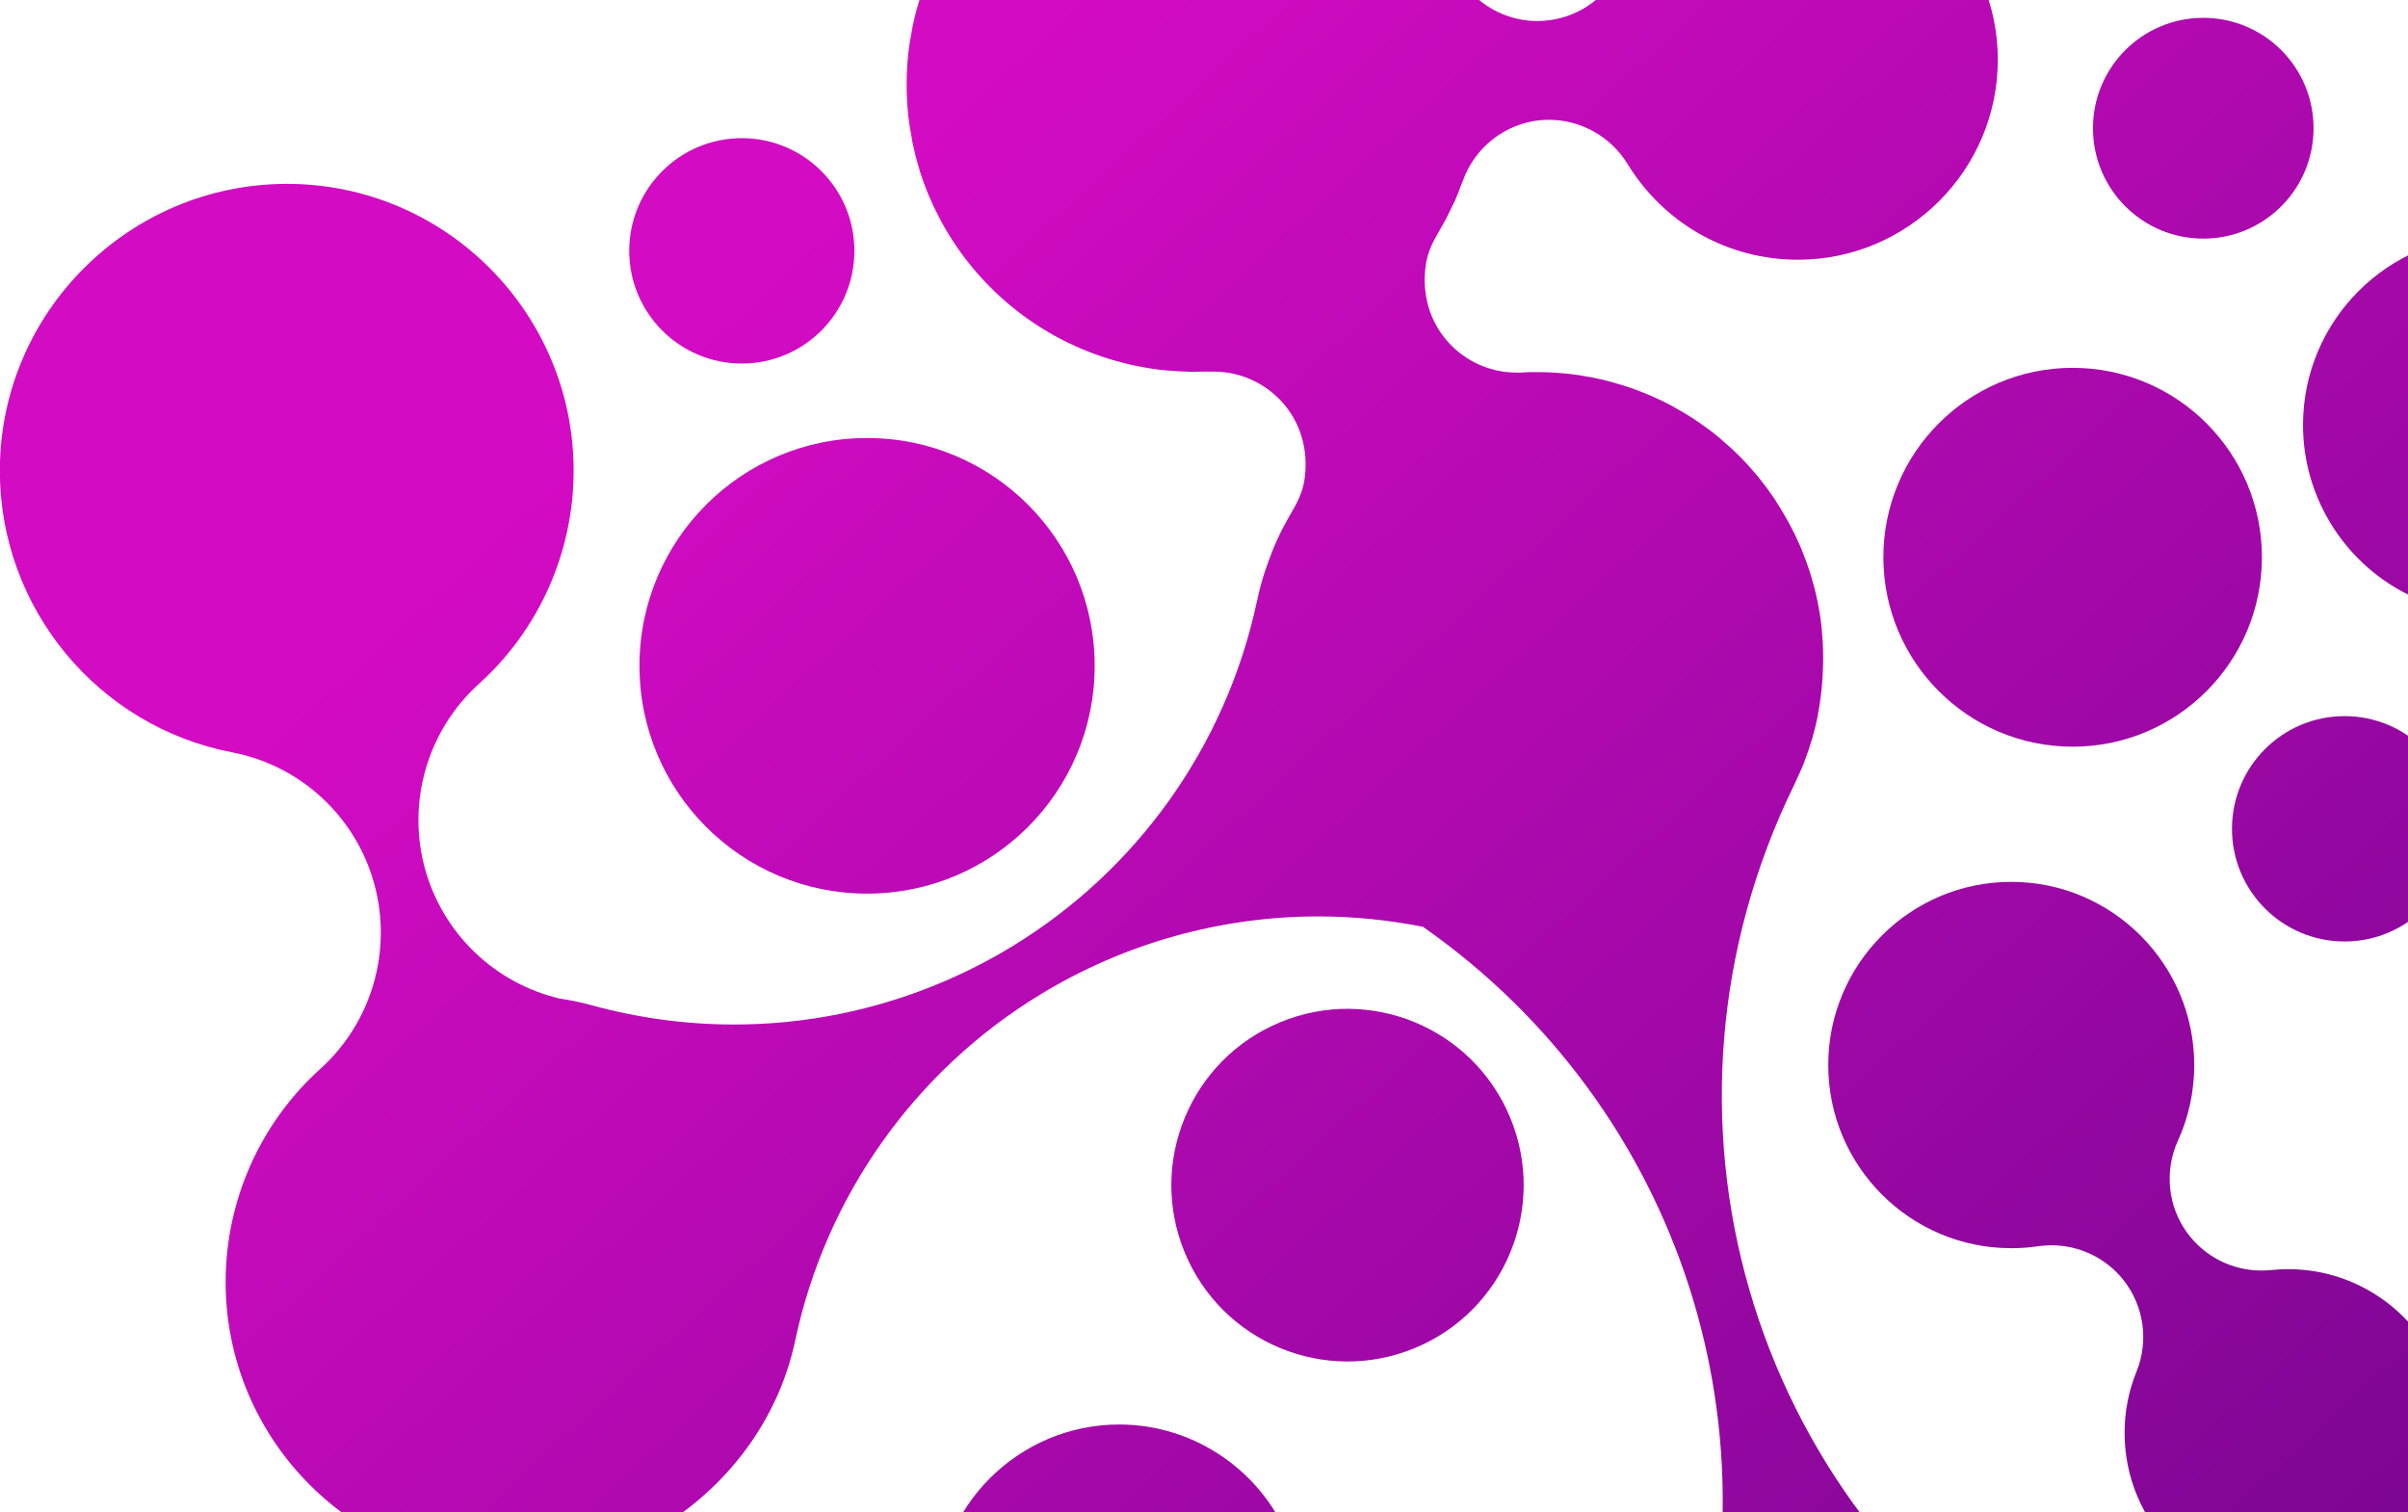 <svg width="164" height="103" viewBox="0 0 164 103" fill="none" xmlns="http://www.w3.org/2000/svg">
<path d="M43.552 45.353C43.552 53.925 50.491 60.871 59.053 60.871C67.616 60.871 74.555 53.925 74.555 45.353C74.555 36.782 67.616 29.835 59.053 29.835C50.491 29.835 43.552 36.782 43.552 45.353Z" fill="url(#paint0_linear_1_115)"/>
<path d="M141.161 50.862C148.28 50.862 154.051 45.085 154.051 37.959C154.051 30.832 148.28 25.055 141.161 25.055C134.042 25.055 128.27 30.832 128.27 37.959C128.27 45.085 134.042 50.862 141.161 50.862Z" fill="url(#paint1_linear_1_115)"/>
<path d="M186.074 59.798C181.465 58.653 177.793 55.164 176.409 50.613C175.025 46.061 176.118 41.114 179.312 37.584C181.455 35.209 182.631 32.147 182.631 28.95C182.631 21.836 176.846 16.046 169.74 16.046C162.634 16.046 156.85 21.836 156.85 28.95C156.85 34.438 160.335 39.344 165.537 41.145C170.021 42.708 173.361 46.509 174.339 51.154C175.317 55.81 173.777 60.632 170.292 63.86C166.744 67.151 164.788 71.63 164.788 76.452C164.788 85.919 172.487 93.615 181.934 93.615C191.38 93.615 199.079 85.909 199.079 76.452C199.079 68.547 193.732 61.694 186.074 59.788V59.798Z" fill="url(#paint2_linear_1_115)"/>
<path d="M150.056 16.254C154.207 16.254 157.568 12.89 157.568 8.734C157.568 4.579 154.207 1.215 150.056 1.215C145.905 1.215 142.545 4.579 142.545 8.734C142.545 12.89 145.905 16.254 150.056 16.254Z" fill="url(#paint3_linear_1_115)"/>
<path d="M50.522 24.763C54.757 24.763 58.19 21.326 58.19 17.087C58.19 12.848 54.757 9.411 50.522 9.411C46.287 9.411 42.855 12.848 42.855 17.087C42.855 21.326 46.287 24.763 50.522 24.763Z" fill="url(#paint4_linear_1_115)"/>
<path d="M159.68 64.131C163.914 64.131 167.347 60.694 167.347 56.455C167.347 52.216 163.914 48.779 159.68 48.779C155.445 48.779 152.012 52.216 152.012 56.455C152.012 60.694 155.445 64.131 159.68 64.131Z" fill="url(#paint5_linear_1_115)"/>
<path d="M96.364 91.823C102.485 89.285 105.392 82.26 102.856 76.133C100.321 70.006 93.304 67.096 87.183 69.634C81.062 72.172 78.156 79.197 80.691 85.324C83.227 91.451 90.244 94.361 96.364 91.823Z" fill="url(#paint6_linear_1_115)"/>
<path d="M155.851 86.45C155.456 86.45 155.06 86.471 154.665 86.513C154.447 86.533 154.228 86.544 154.01 86.544C152.012 86.544 150.129 85.586 148.943 83.951C147.632 82.128 147.403 79.743 148.329 77.702C149.068 76.077 149.442 74.348 149.442 72.546C149.442 65.672 143.855 60.069 136.978 60.069C130.101 60.069 124.515 65.662 124.515 72.546C124.515 79.43 130.101 85.023 136.978 85.023C137.592 85.023 138.217 84.982 138.81 84.888C139.111 84.846 139.423 84.825 139.725 84.825C141.619 84.825 143.439 85.69 144.636 87.21C146.019 88.971 146.352 91.345 145.51 93.428C144.969 94.751 144.698 96.157 144.698 97.604C144.698 103.76 149.702 108.759 155.841 108.759C161.979 108.759 166.983 103.749 166.983 97.604C166.983 91.46 161.979 86.45 155.841 86.45H155.851Z" fill="url(#paint7_linear_1_115)"/>
<path d="M149.328 129.891C148.87 125.391 146.925 121.34 143.741 118.195C143.71 118.163 143.689 118.143 143.658 118.111C143.325 117.778 142.971 117.466 142.607 117.153C142.461 117.028 142.326 116.903 142.18 116.789C141.837 116.518 141.483 116.247 141.119 115.997C140.859 115.81 140.589 115.643 140.318 115.466C140.235 115.414 140.152 115.351 140.068 115.299C118.99 102.291 111.312 75.733 122.184 53.487C122.226 53.393 122.267 53.31 122.309 53.216C122.413 52.987 122.517 52.758 122.621 52.529C122.621 52.508 122.642 52.487 122.652 52.467C122.704 52.342 122.756 52.217 122.808 52.092C122.85 51.987 122.892 51.894 122.923 51.789C123.297 50.81 123.589 49.811 123.797 48.79C123.797 48.78 123.797 48.759 123.797 48.748C124.015 47.644 124.14 46.509 124.161 45.332C124.161 45.187 124.171 45.041 124.171 44.905V44.885C124.171 44.864 124.171 44.853 124.171 44.832C124.171 44.197 124.14 43.583 124.078 42.958C124.078 42.926 124.078 42.885 124.078 42.854C124.015 42.249 123.922 41.656 123.807 41.073C123.797 41.01 123.786 40.937 123.766 40.875C123.651 40.312 123.505 39.76 123.339 39.219C123.318 39.136 123.287 39.063 123.266 38.979C123.1 38.448 122.902 37.927 122.694 37.417C122.663 37.334 122.621 37.25 122.59 37.167C122.371 36.657 122.132 36.167 121.872 35.688C121.83 35.615 121.789 35.532 121.747 35.459C121.477 34.98 121.196 34.501 120.894 34.043C120.852 33.98 120.811 33.918 120.769 33.855C120.447 33.386 120.114 32.939 119.76 32.501C119.729 32.46 119.687 32.418 119.656 32.376C119.281 31.928 118.886 31.491 118.47 31.074C118.47 31.074 118.449 31.064 118.449 31.054C118.033 30.637 117.596 30.241 117.149 29.866C117.117 29.835 117.086 29.814 117.055 29.783C116.618 29.418 116.16 29.085 115.692 28.762C115.64 28.721 115.578 28.679 115.526 28.648C115.068 28.335 114.589 28.054 114.1 27.783C114.027 27.742 113.955 27.7 113.882 27.658C113.403 27.398 112.904 27.158 112.394 26.94C112.311 26.908 112.228 26.867 112.144 26.835C111.635 26.627 111.114 26.429 110.584 26.263C110.501 26.232 110.417 26.211 110.334 26.19C109.793 26.023 109.242 25.877 108.69 25.763C108.617 25.752 108.545 25.732 108.472 25.721C107.9 25.607 107.317 25.513 106.724 25.45C106.672 25.45 106.63 25.45 106.578 25.44C105.954 25.378 105.33 25.346 104.685 25.346C104.321 25.346 103.967 25.346 103.613 25.378C103.572 25.378 103.311 25.378 103.27 25.378C99.701 25.378 96.476 22.263 97.111 17.993C97.225 17.244 97.548 16.535 97.933 15.889C98.005 15.765 98.068 15.64 98.141 15.515C98.255 15.317 98.37 15.108 98.484 14.911C98.609 14.671 98.723 14.431 98.838 14.192C98.931 14.004 99.025 13.817 99.108 13.63C99.244 13.328 99.358 13.015 99.472 12.703C99.525 12.578 99.576 12.453 99.629 12.317C100.43 10.057 102.479 8.443 104.841 8.193C105.059 8.172 105.288 8.162 105.507 8.162C107.66 8.162 109.699 9.307 110.834 11.151C113.341 15.244 117.679 17.691 122.455 17.691C129.956 17.691 136.063 11.578 136.063 4.069C136.063 -3.44 129.956 -9.554 122.455 -9.554C117.284 -9.554 112.613 -6.669 110.282 -2.014C109.221 0.111 107.067 1.434 104.685 1.434C104.654 1.434 104.612 1.434 104.581 1.434C102.188 1.382 100.003 -0.056 99.025 -2.232C98.838 -2.649 98.63 -3.055 98.422 -3.451C98.411 -3.482 98.39 -3.513 98.38 -3.534C98.109 -4.024 97.818 -4.492 97.516 -4.951C97.423 -5.096 97.308 -5.242 97.215 -5.388C96.986 -5.711 96.747 -6.034 96.507 -6.346C96.393 -6.492 96.278 -6.638 96.154 -6.784C95.841 -7.148 95.519 -7.513 95.186 -7.856C95.061 -7.981 94.936 -8.106 94.811 -8.221C94.499 -8.523 94.187 -8.804 93.865 -9.085C93.677 -9.242 93.49 -9.398 93.293 -9.544C93.053 -9.731 92.814 -9.908 92.564 -10.085C92.346 -10.241 92.138 -10.398 91.909 -10.543C91.638 -10.72 91.347 -10.887 91.066 -11.054C90.692 -11.272 90.307 -11.481 89.922 -11.668C89.682 -11.783 89.443 -11.908 89.204 -12.012C88.933 -12.137 88.663 -12.241 88.392 -12.355C88.132 -12.46 87.862 -12.553 87.602 -12.647C87.352 -12.73 87.102 -12.824 86.842 -12.908C86.353 -13.053 85.854 -13.178 85.354 -13.293C85.157 -13.335 84.949 -13.366 84.751 -13.407C84.356 -13.48 83.971 -13.543 83.575 -13.585C83.388 -13.605 83.201 -13.626 83.003 -13.647C82.421 -13.699 81.838 -13.741 81.245 -13.741C80.61 -13.741 79.976 -13.71 79.362 -13.647C79.31 -13.647 79.258 -13.647 79.216 -13.637C78.623 -13.574 78.04 -13.48 77.468 -13.366C77.395 -13.355 77.323 -13.335 77.239 -13.324C76.677 -13.21 76.136 -13.064 75.596 -12.897C75.512 -12.876 75.429 -12.845 75.346 -12.824C74.815 -12.658 74.295 -12.46 73.785 -12.251C73.702 -12.22 73.619 -12.178 73.536 -12.147C73.026 -11.928 72.537 -11.689 72.048 -11.429C71.975 -11.387 71.902 -11.345 71.829 -11.304C71.34 -11.033 70.862 -10.741 70.404 -10.439C70.352 -10.398 70.3 -10.366 70.237 -10.325C69.769 -10.002 69.301 -9.658 68.864 -9.294C68.833 -9.273 68.812 -9.252 68.791 -9.231C68.344 -8.856 67.907 -8.46 67.491 -8.054C67.47 -8.044 67.46 -8.023 67.439 -8.013C67.033 -7.606 66.638 -7.169 66.274 -6.721C66.232 -6.679 66.19 -6.627 66.159 -6.586C65.805 -6.159 65.472 -5.7 65.16 -5.242C65.119 -5.18 65.067 -5.107 65.025 -5.044C64.724 -4.586 64.432 -4.117 64.172 -3.638C64.13 -3.555 64.089 -3.482 64.047 -3.399C63.787 -2.92 63.548 -2.42 63.329 -1.92C63.298 -1.837 63.257 -1.753 63.225 -1.67C63.017 -1.16 62.82 -0.639 62.653 -0.097C62.632 -0.024 62.611 0.059 62.58 0.132C62.414 0.684 62.268 1.236 62.154 1.809C62.143 1.871 62.133 1.923 62.123 1.986C62.008 2.579 61.904 3.183 61.842 3.798C61.842 3.819 61.842 3.829 61.842 3.85C61.779 4.464 61.748 5.089 61.748 5.714C61.748 5.745 61.748 5.777 61.748 5.808C61.748 5.818 61.748 5.829 61.748 5.839C61.748 6.443 61.779 7.058 61.842 7.672C61.842 7.735 61.842 7.797 61.862 7.87C61.862 7.943 61.873 8.026 61.883 8.099C61.935 8.526 62.019 8.953 62.091 9.37C62.112 9.505 62.133 9.651 62.164 9.786C62.289 10.39 62.445 10.984 62.622 11.557C62.622 11.578 62.622 11.588 62.632 11.609C62.986 12.744 63.444 13.838 63.995 14.869C64.037 14.952 64.078 15.036 64.12 15.119C64.12 15.129 64.13 15.14 64.141 15.15C66.711 19.847 71.163 23.367 76.48 24.711C76.584 24.742 76.688 24.763 76.792 24.794C77.229 24.898 77.666 24.982 78.103 25.055C78.321 25.096 78.55 25.128 78.769 25.159C79.123 25.2 79.476 25.242 79.84 25.263C80.152 25.284 80.475 25.305 80.787 25.315C80.943 25.315 81.099 25.336 81.266 25.336C81.463 25.336 81.651 25.315 81.838 25.315C81.963 25.315 82.077 25.315 82.202 25.315C82.244 25.315 82.296 25.315 82.337 25.315C82.379 25.315 82.639 25.315 82.681 25.315C86.249 25.315 89.474 28.429 88.84 32.699C88.725 33.449 88.403 34.157 88.018 34.803C87.914 34.969 87.831 35.147 87.727 35.313C87.643 35.459 87.56 35.605 87.487 35.751C87.227 36.23 86.998 36.719 86.78 37.219C86.738 37.323 86.697 37.438 86.655 37.542C86.488 37.959 86.332 38.386 86.187 38.813C86.135 38.979 86.072 39.156 86.02 39.323C85.875 39.802 85.75 40.291 85.646 40.791C85.646 40.823 85.625 40.843 85.625 40.875C85.625 40.906 85.615 40.927 85.604 40.958C83.513 50.758 77.479 59.267 68.916 64.475C63.163 67.974 56.608 69.786 49.992 69.786C46.745 69.786 43.489 69.349 40.295 68.474C39.588 68.276 38.859 68.13 38.11 68.016C33.699 66.974 30.183 63.61 28.955 59.215C27.686 54.643 29.111 49.748 32.627 46.572C36.716 42.885 39.068 37.594 39.068 32.064C39.068 21.295 30.318 12.525 19.55 12.525C8.782 12.525 -0.01 21.284 -0.01 32.064C-0.01 41.416 6.649 49.488 15.815 51.248C20.465 52.144 24.211 55.601 25.48 60.173C26.749 64.746 25.324 69.641 21.807 72.817C17.719 76.504 15.367 81.795 15.367 87.325C15.367 98.094 24.117 106.863 34.885 106.863C34.916 106.863 34.937 106.863 34.968 106.863C35 106.863 35.02 106.863 35.052 106.863C36.31 106.863 37.538 106.717 38.755 106.478C38.839 106.457 38.911 106.436 38.995 106.426C39.494 106.322 39.993 106.186 40.482 106.04C40.659 105.988 40.826 105.926 41.003 105.874C41.377 105.749 41.752 105.613 42.116 105.468C42.345 105.374 42.563 105.291 42.782 105.186C43.094 105.051 43.395 104.895 43.697 104.739C43.926 104.624 44.165 104.51 44.394 104.374C44.738 104.176 45.081 103.968 45.414 103.749C45.559 103.655 45.716 103.562 45.861 103.468C49.992 100.666 53.092 96.355 54.153 91.335C56.234 81.503 62.279 72.953 70.862 67.735C76.615 64.235 83.17 62.423 89.786 62.423C92.169 62.423 94.551 62.663 96.913 63.131C114.579 75.494 121.664 97.854 114.662 117.976C112.394 118.799 110.001 119.226 107.587 119.226C105.392 119.226 103.176 118.872 101.043 118.163C94.947 116.143 90.13 111.415 87.987 105.364C86.218 100.385 81.495 97.032 76.23 97.032C69.364 97.032 63.766 102.624 63.766 109.509C63.766 116.393 69.353 121.986 76.23 121.986C78.072 121.986 79.851 121.59 81.495 120.819C84.304 119.496 87.331 118.83 90.359 118.83C93.594 118.83 96.82 119.58 99.785 121.09C105.507 123.996 109.575 129.401 110.792 135.712C110.792 135.754 110.813 135.806 110.823 135.848C110.854 135.983 110.886 136.119 110.917 136.254C111.021 136.733 111.135 137.202 111.281 137.66C111.322 137.816 111.385 137.962 111.437 138.118C111.583 138.556 111.739 138.993 111.916 139.42C111.978 139.555 112.04 139.701 112.092 139.837C112.28 140.274 112.488 140.691 112.706 141.107C112.769 141.232 112.831 141.347 112.904 141.461C113.143 141.888 113.393 142.305 113.663 142.722C113.726 142.815 113.788 142.919 113.851 143.013C114.142 143.44 114.454 143.857 114.787 144.263C114.839 144.326 114.891 144.398 114.943 144.461C115.318 144.909 115.703 145.336 116.119 145.752C116.139 145.773 116.15 145.784 116.171 145.804C117.034 146.669 117.981 147.45 118.98 148.137C119.115 148.231 119.25 148.304 119.385 148.398C119.739 148.627 120.103 148.856 120.478 149.064C120.686 149.179 120.894 149.283 121.113 149.398C121.425 149.554 121.737 149.71 122.059 149.856C122.299 149.96 122.548 150.064 122.798 150.158C123.11 150.283 123.422 150.397 123.734 150.501C123.994 150.585 124.255 150.668 124.515 150.751C124.848 150.845 125.18 150.929 125.513 151.012C125.763 151.074 126.023 151.137 126.283 151.178C126.668 151.251 127.053 151.303 127.438 151.356C127.657 151.387 127.875 151.418 128.094 151.439C128.707 151.501 129.332 151.533 129.956 151.533C140.713 151.533 149.474 142.774 149.474 131.994C149.474 131.359 149.432 130.734 149.38 130.12C149.38 130.047 149.37 129.984 149.359 129.911L149.328 129.891Z" fill="url(#paint8_linear_1_115)"/>
<defs>
<linearGradient id="paint0_linear_1_115" x1="59.02" y1="12.496" x2="170.987" y2="134.561" gradientUnits="userSpaceOnUse">
<stop stop-color="#D30BC3"/>
<stop offset="1" stop-color="#6C058A"/>
</linearGradient>
<linearGradient id="paint1_linear_1_115" x1="59.02" y1="12.496" x2="170.987" y2="134.561" gradientUnits="userSpaceOnUse">
<stop stop-color="#D30BC3"/>
<stop offset="1" stop-color="#6C058A"/>
</linearGradient>
<linearGradient id="paint2_linear_1_115" x1="59.02" y1="12.496" x2="170.987" y2="134.561" gradientUnits="userSpaceOnUse">
<stop stop-color="#D30BC3"/>
<stop offset="1" stop-color="#6C058A"/>
</linearGradient>
<linearGradient id="paint3_linear_1_115" x1="59.02" y1="12.496" x2="170.987" y2="134.561" gradientUnits="userSpaceOnUse">
<stop stop-color="#D30BC3"/>
<stop offset="1" stop-color="#6C058A"/>
</linearGradient>
<linearGradient id="paint4_linear_1_115" x1="59.02" y1="12.496" x2="170.987" y2="134.561" gradientUnits="userSpaceOnUse">
<stop stop-color="#D30BC3"/>
<stop offset="1" stop-color="#6C058A"/>
</linearGradient>
<linearGradient id="paint5_linear_1_115" x1="59.02" y1="12.496" x2="170.987" y2="134.561" gradientUnits="userSpaceOnUse">
<stop stop-color="#D30BC3"/>
<stop offset="1" stop-color="#6C058A"/>
</linearGradient>
<linearGradient id="paint6_linear_1_115" x1="59.02" y1="12.496" x2="170.987" y2="134.561" gradientUnits="userSpaceOnUse">
<stop stop-color="#D30BC3"/>
<stop offset="1" stop-color="#6C058A"/>
</linearGradient>
<linearGradient id="paint7_linear_1_115" x1="59.02" y1="12.496" x2="170.987" y2="134.561" gradientUnits="userSpaceOnUse">
<stop stop-color="#D30BC3"/>
<stop offset="1" stop-color="#6C058A"/>
</linearGradient>
<linearGradient id="paint8_linear_1_115" x1="59.02" y1="12.496" x2="170.987" y2="134.561" gradientUnits="userSpaceOnUse">
<stop stop-color="#D30BC3"/>
<stop offset="1" stop-color="#6C058A"/>
</linearGradient>
</defs>
</svg>
